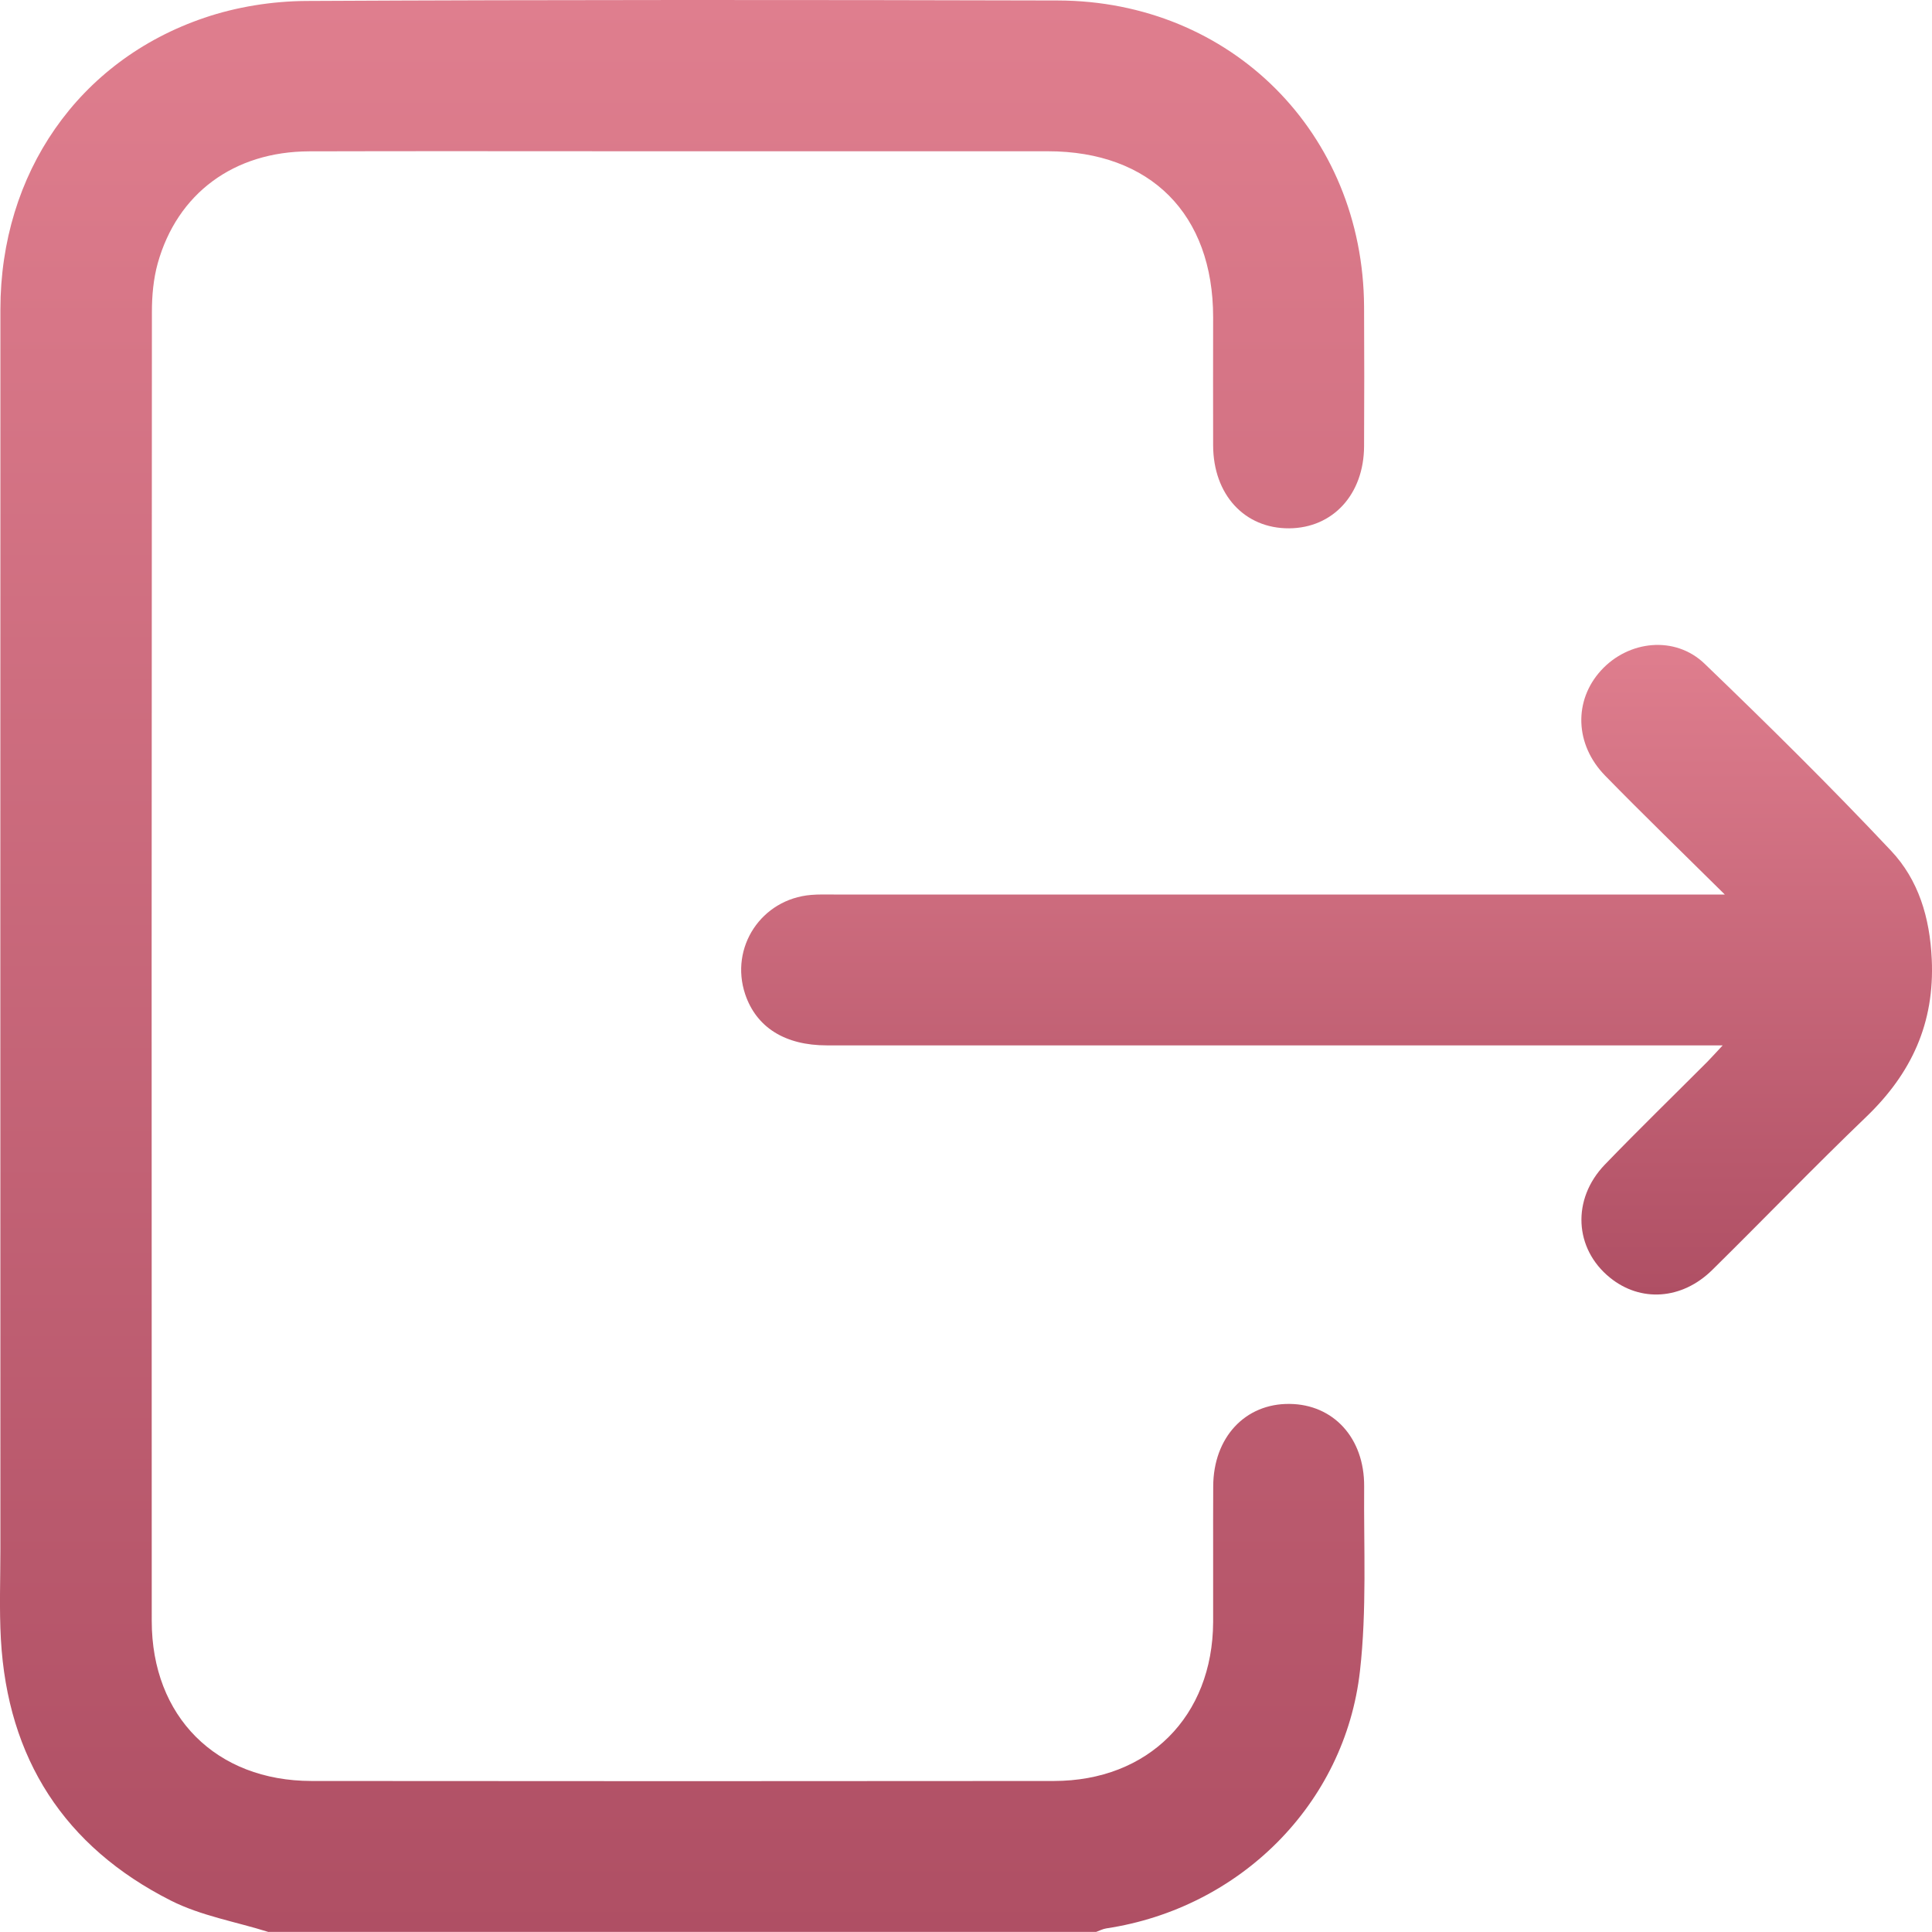 <svg width="24" height="24" viewBox="0 0 24 24" fill="none" xmlns="http://www.w3.org/2000/svg">
<path d="M3.336 24C2.929 23.872 2.496 23.799 2.121 23.609C0.799 22.94 0.094 21.844 0.011 20.363C-0.01 19.989 0.005 19.613 0.005 19.238C0.005 14.106 0.003 8.974 0.005 3.842C0.006 2.155 0.973 0.752 2.539 0.221C2.938 0.085 3.379 0.015 3.801 0.012C6.914 -0.004 10.027 -0.002 13.14 0.006C15.294 0.011 16.933 1.655 16.945 3.81C16.948 4.388 16.948 4.965 16.945 5.544C16.942 6.141 16.558 6.559 16.015 6.563C15.461 6.567 15.072 6.145 15.07 5.534C15.068 5.003 15.07 4.471 15.07 3.941C15.07 2.66 14.292 1.879 13.016 1.879C11.327 1.879 9.637 1.879 7.948 1.879C6.579 1.879 5.21 1.876 3.842 1.88C2.906 1.883 2.203 2.401 1.959 3.272C1.906 3.464 1.887 3.672 1.887 3.873C1.883 9.294 1.883 14.715 1.885 20.136C1.885 21.323 2.684 22.123 3.87 22.124C6.944 22.127 10.018 22.127 13.092 22.124C14.265 22.123 15.064 21.322 15.07 20.151C15.072 19.589 15.068 19.026 15.071 18.464C15.073 17.856 15.468 17.433 16.021 17.44C16.565 17.446 16.95 17.864 16.946 18.465C16.94 19.229 16.98 20 16.894 20.757C16.708 22.414 15.397 23.706 13.744 23.955C13.699 23.962 13.658 23.984 13.616 23.999H3.336V24Z" fill="url(#paint0_linear_1114_8673)"/>
<path d="M21.425 11.111C20.893 10.584 20.41 10.117 19.94 9.636C19.561 9.248 19.547 8.702 19.889 8.328C20.231 7.954 20.808 7.893 21.174 8.244C21.962 9.002 22.741 9.771 23.491 10.568C23.832 10.93 23.973 11.396 23.997 11.916C24.034 12.711 23.744 13.335 23.183 13.874C22.535 14.496 21.912 15.143 21.271 15.775C20.893 16.148 20.379 16.18 19.999 15.871C19.556 15.512 19.522 14.897 19.936 14.467C20.354 14.034 20.785 13.615 21.21 13.189C21.263 13.135 21.313 13.079 21.4 12.986H21.109C17.496 12.986 13.884 12.986 10.271 12.986C9.75 12.986 9.396 12.762 9.257 12.351C9.062 11.768 9.458 11.168 10.076 11.117C10.169 11.109 10.263 11.112 10.357 11.112C13.939 11.112 17.519 11.112 21.101 11.112H21.426L21.425 11.111Z" fill="url(#paint1_linear_1114_8673)"/>
<defs>
<linearGradient id="paint0_linear_1114_8673" x1="8.475" y1="0" x2="8.475" y2="24" gradientUnits="userSpaceOnUse">
<stop stop-color="#DF7E8E"/>
<stop offset="1" stop-color="#AF4F64"/>
</linearGradient>
<linearGradient id="paint1_linear_1114_8673" x1="16.604" y1="8.011" x2="16.604" y2="16.081" gradientUnits="userSpaceOnUse">
<stop stop-color="#DF7E8E"/>
<stop offset="1" stop-color="#AF4F64"/>
</linearGradient>
</defs>
</svg>
